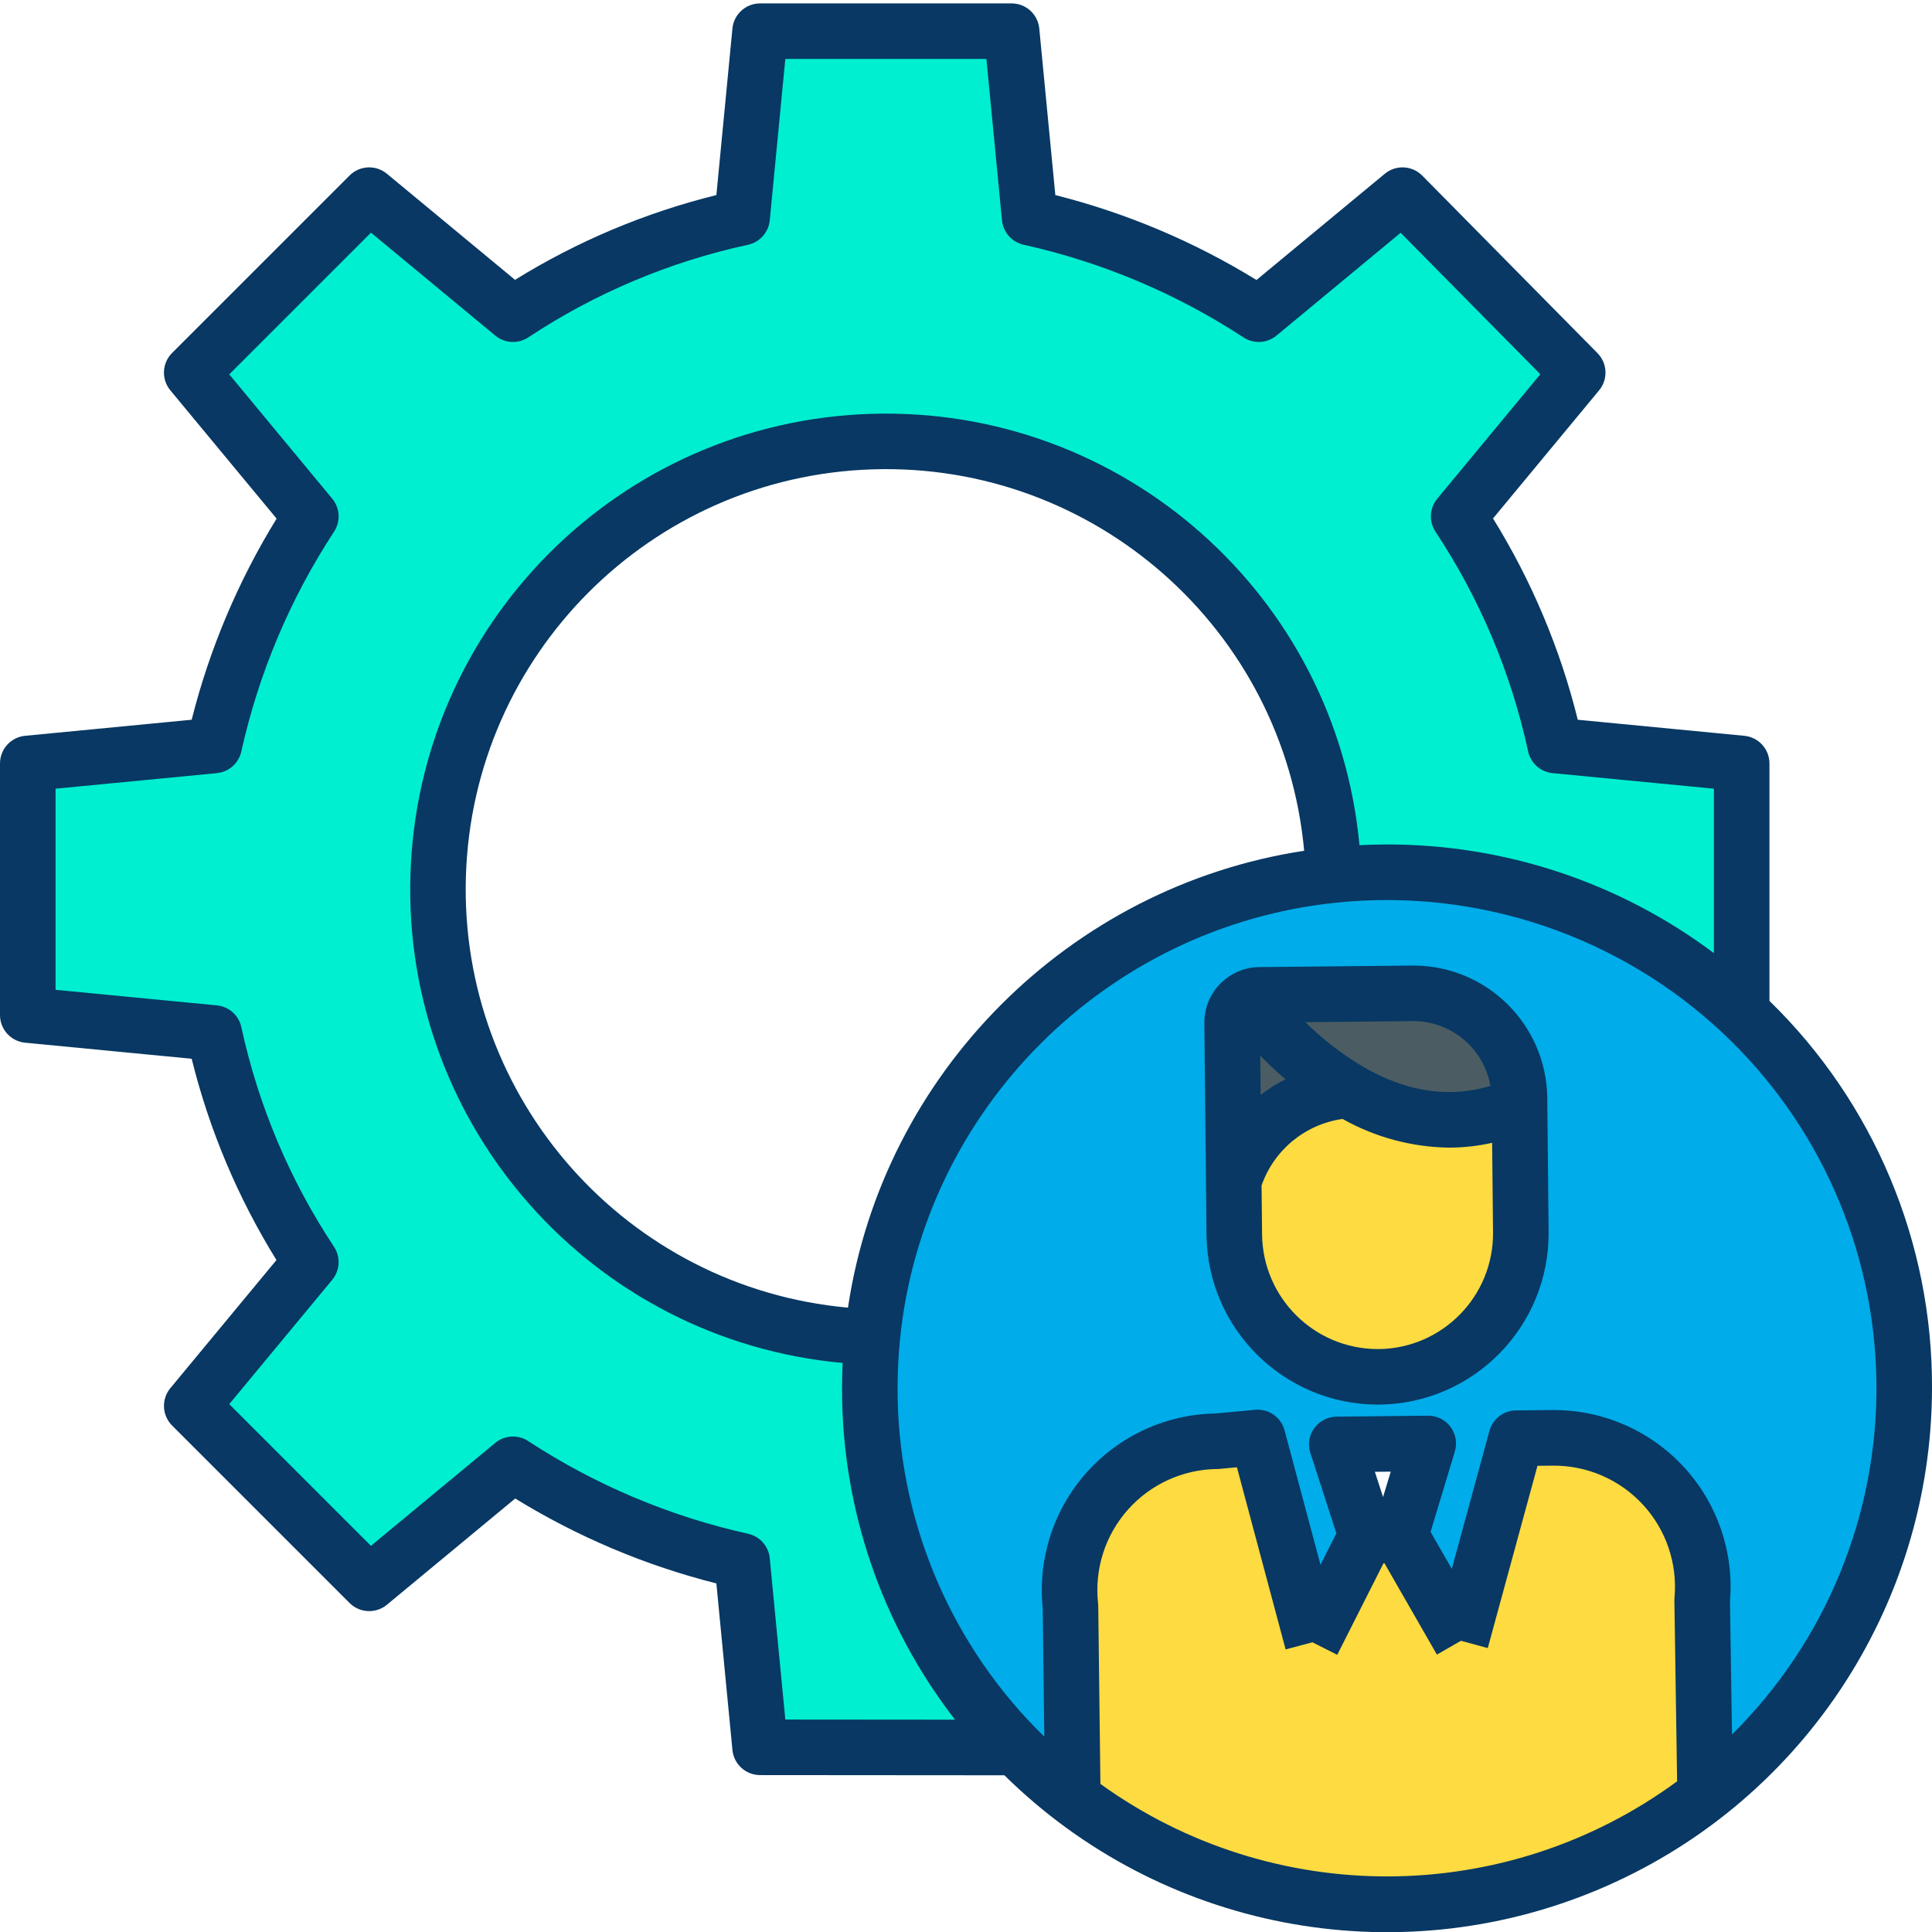 <svg height="486pt" viewBox="0 0 486.859 486" width="486pt" xmlns="http://www.w3.org/2000/svg"><path d="m382.93 277.941-.023-1.621c-.152-14.75-12.23-26.582-26.977-26.43l-38.59.391c-1.059.004-2.098.258-3.031.75-2.363 1.176-3.844 3.598-3.82 6.238l.309 29.68.102 10.332.141 13.508c.195 19.797 16.301 35.742 36.098 35.742h.371c19.938-.207 35.938-16.531 35.738-36.473zm55.969-23.172c27.676 25.98 42.59 62.773 40.82 100.691-1.773 37.918-20.055 73.16-50.031 96.449l-.738-49.102c.961-10.562-2.594-21.039-9.789-28.832-7.191-7.797-17.348-12.184-27.953-12.078l-9.117.09-13.922 51.043-15.25-26.582h.012l6.988-23.129-23.051.238 7.449 22.98-13.578 26.871-13.801-51.602-10.27.949c-10.609.105-20.676 4.699-27.711 12.641-7.031 7.941-10.375 18.488-9.199 29.031l.582 47.891-.172.219c-32.105-24.582-50.949-62.703-50.98-103.141 0-4.359.211-8.664.629-12.91v-.008c5.074-49.348 37.695-91.543 84.172-108.879 46.477-17.332 98.766-6.805 134.91 27.168zm0 0" fill="#00acea"/><path d="m438.898 191.961v62.809c-27.637-25.93-65.164-38.59-102.859-34.699-1.957-61.391-52.648-109.945-114.07-109.262-61.418.688-111.012 50.363-111.598 111.781-.586 61.422 48.055 112.031 109.445 113.891v.008c-.418 4.242-.629 8.543-.629 12.91-.035 33.832 13.176 66.328 36.801 90.543l-64.449-.051-4.531-46.98c-20.559-4.555-40.125-12.801-57.738-24.34l-36.23 30-44.723-44.723 30.012-36.227c-11.641-17.559-19.898-37.141-24.352-57.73l-46.98-4.531v-63.398l46.98-4.531c4.555-20.559 12.805-40.121 24.352-57.73l-30.012-36.23 44.723-44.719 36.23 30c17.562-11.637 37.145-19.891 57.738-24.34l4.531-46.98h63.391l4.527 46.98c20.562 4.555 40.125 12.801 57.742 24.34l36.23-30 44.148 44.719-30 36.23c11.633 17.562 19.891 37.141 24.34 57.73zm0 0" fill="#00efd1"/><path d="m368.168 413.031 13.922-51.043 9.117-.09c10.605-.105 20.762 4.281 27.953 12.078 7.195 7.793 10.75 18.27 9.789 28.832l.738 49.102c-46.852 36.434-112.379 36.691-159.52.629l.172-.219-.582-47.891c-1.176-10.543 2.168-21.09 9.199-29.031 7.035-7.941 17.102-12.535 27.711-12.641l10.27-.949 13.801 51.602 13.578-26.871 8.602-.09zm0 0" fill="#fedb41"/><path d="m383.246 310.059c.199 19.941-15.801 36.266-35.738 36.473h-.371c-19.797 0-35.902-15.945-36.098-35.742l-.141-13.508h.008c3.902-12.883 15.348-22.02 28.773-22.973l.02-.027c11.758 6.91 26.777 10.91 43.23 3.66zm0 0" fill="#fedb41"/><path d="m382.906 276.32.023 1.621c-16.453 7.25-31.473 3.25-43.23-3.66-15.52-9.09-25.383-23.23-25.383-23.23l-.008-.02c.934-.492 1.973-.746 3.031-.75l38.59-.391c14.746-.152 26.824 11.68 26.977 26.43zm0 0" fill="#4b5d63"/><path d="m339.699 274.281-.02.027c-13.426.953-24.871 10.09-28.773 22.973h-.008l-.102-10.332-.309-29.68c-.023-2.641 1.457-5.062 3.82-6.238l.008.02s9.863 14.141 25.383 23.23zm0 0" fill="#4b5d63"/><g fill="#083863"><path d="m445.898 251.797v-59.836c0-3.605-2.738-6.625-6.328-6.969l-41.973-4.047c-4.438-17.918-11.645-35.031-21.359-50.727l26.73-32.285c2.293-2.766 2.117-6.82-.41-9.379l-44.148-44.723c-2.551-2.582-6.652-2.789-9.445-.473l-32.336 26.77c-15.711-9.668-32.805-16.883-50.688-21.398l-4.047-41.973c-.348-3.59-3.363-6.328-6.969-6.328h-63.387c-3.605 0-6.621 2.738-6.969 6.328l-4.043 41.969c-17.922 4.438-35.043 11.645-50.742 21.363l-32.281-26.73c-2.781-2.305-6.859-2.113-9.414.441l-44.723 44.719c-2.555 2.555-2.746 6.633-.441 9.414l26.781 32.332c-9.672 15.703-16.895 32.793-21.406 50.68l-41.973 4.047c-3.59.344-6.328 3.363-6.328 6.969v63.398c0 3.605 2.738 6.621 6.328 6.969l41.973 4.047c4.434 17.918 11.645 35.035 21.367 50.727l-26.738 32.281c-2.305 2.785-2.113 6.863.438 9.418l44.723 44.719c2.555 2.555 6.633 2.746 9.414.441l32.332-26.773c15.711 9.668 32.805 16.887 50.688 21.402l4.047 41.973c.348 3.586 3.359 6.324 6.965 6.328l61.57.047c39.395 38.84 98.25 50.25 149.305 28.949 51.055-21.305 84.344-71.164 84.449-126.488.141-36.742-14.641-71.969-40.961-97.602zm-251.922 140.441c-.293-3.031-2.512-5.527-5.488-6.172-19.734-4.387-38.512-12.309-55.426-23.379-2.566-1.656-5.906-1.457-8.258.488l-31.324 25.938-35.707-35.707 25.945-31.32c1.973-2.383 2.148-5.777.434-8.352-11.148-16.832-19.059-35.594-23.332-55.324-.645-2.977-3.141-5.199-6.172-5.488l-40.648-3.922v-50.68l40.648-3.922c3.031-.293 5.527-2.512 6.172-5.488 4.387-19.73 12.309-38.504 23.391-55.41 1.656-2.566 1.457-5.91-.492-8.266l-25.945-31.324 35.711-35.707 31.32 25.934c2.383 1.973 5.773 2.148 8.348.434 16.836-11.141 35.602-19.051 55.336-23.32 2.977-.645 5.195-3.141 5.488-6.172l3.922-40.652h50.672l3.922 40.652c.293 3.031 2.512 5.527 5.488 6.172 19.734 4.387 38.512 12.309 55.426 23.379 2.562 1.656 5.906 1.457 8.258-.492l31.289-25.906 35.199 35.648-25.965 31.355c-1.973 2.379-2.148 5.773-.434 8.344 11.141 16.836 19.051 35.598 23.324 55.328.645 2.977 3.137 5.195 6.168 5.488l40.652 3.922v41.441c-23.762-17.82-52.676-27.43-82.379-27.383-2.32 0-4.637.062-6.941.176-5.871-63.074-59.812-110.691-123.129-108.691-63.316 1.996-114.145 52.918-116.027 116.238-1.887 63.32 45.828 117.176 108.914 122.934-.098 2.113-.148 4.238-.148 6.367-.059 30.23 9.957 59.621 28.469 83.527l-42.758-.035zm19.711-63.141c-55.75-5.043-97.938-52.613-96.285-108.566 1.656-55.953 46.582-100.949 102.535-102.688 55.949-1.742 103.586 40.375 108.711 96.117-59.207 9.027-106.133 56.023-114.961 115.137zm63.613 120-.543-44.75c0-.23-.02-.465-.043-.695-.957-8.574 1.762-17.156 7.484-23.613 5.723-6.461 13.91-10.195 22.539-10.281.191 0 .383-.008.574-.027l4.391-.406 12.273 45.898 6.742-1.797h.027l6.238 3.152 11.66-23.074h.242l13.211 23.023 6.059-3.48h.027l6.734 1.836 12.527-45.934 3.832-.039c8.629-.086 16.887 3.484 22.738 9.824 5.848 6.34 8.738 14.863 7.957 23.453-.02.246-.031.492-.027.738l.688 45.531c-43.176 31.711-101.875 31.977-145.332.652zm69.164-78.637 4-.039-1.938 6.398zm89.992 66.203-.504-33.602c1.02-12.395-3.195-24.652-11.621-33.805-8.426-9.148-20.297-14.355-32.734-14.355-.152 0-.305 0-.457 0l-9.121.09c-3.133.031-5.859 2.137-6.684 5.156l-9.484 34.777-5.352-9.328 6.117-20.25c.645-2.121.242-4.422-1.078-6.199-1.32-1.777-3.406-2.828-5.621-2.828h-.07l-23.051.242c-2.227.023-4.312 1.105-5.613 2.91-1.297 1.809-1.66 4.129-.973 6.246l6.559 20.238-4.008 7.93-9.062-33.883c-.879-3.297-4.008-5.477-7.406-5.164l-9.992.926c-12.473.207-24.285 5.637-32.562 14.969-8.277 9.332-12.258 21.707-10.973 34.113l.391 32.344c-.723-.707-1.445-1.41-2.148-2.133-22.375-22.891-34.879-53.648-34.82-85.66 0-4.117.199-8.227.602-12.219 0-.039.008-.074.008-.109 5.777-57.828 52-104.102 109.961-110.035h.008c35.672-3.68 71.188 8.301 97.344 32.836 24.312 22.824 38.301 54.551 38.742 87.898.445 33.344-12.691 65.434-36.391 88.895zm0 0"/><path d="m356.207 242.887c-.117 0-.234 0-.352 0l-38.582.391c-2.141.02-4.25.539-6.152 1.52-4.711 2.402-7.664 7.258-7.633 12.543l.551 53.52c.312 23.602 19.492 42.594 43.098 42.668h.445c23.789-.277 42.871-19.75 42.664-43.539l-.34-33.742c-.211-18.469-15.23-33.336-33.699-33.359zm-.207 14c9.633-.059 17.906 6.836 19.594 16.32-10.477 3.168-21.336 1.508-32.359-4.969-5.184-3.105-9.98-6.824-14.277-11.078zm-38.426 8.707c1.863 1.902 3.988 3.918 6.359 5.945-2.215 1.105-4.309 2.434-6.258 3.957zm29.934 73.938h-.371c-15.938-.055-28.887-12.879-29.098-28.812l-.129-12.406c3.129-8.973 11.008-15.445 20.418-16.773 8.203 4.621 17.438 7.105 26.855 7.227 3.645-.004 7.277-.41 10.832-1.215l.227 22.578c.148 16.039-12.695 29.18-28.734 29.402zm0 0"/></g></svg>